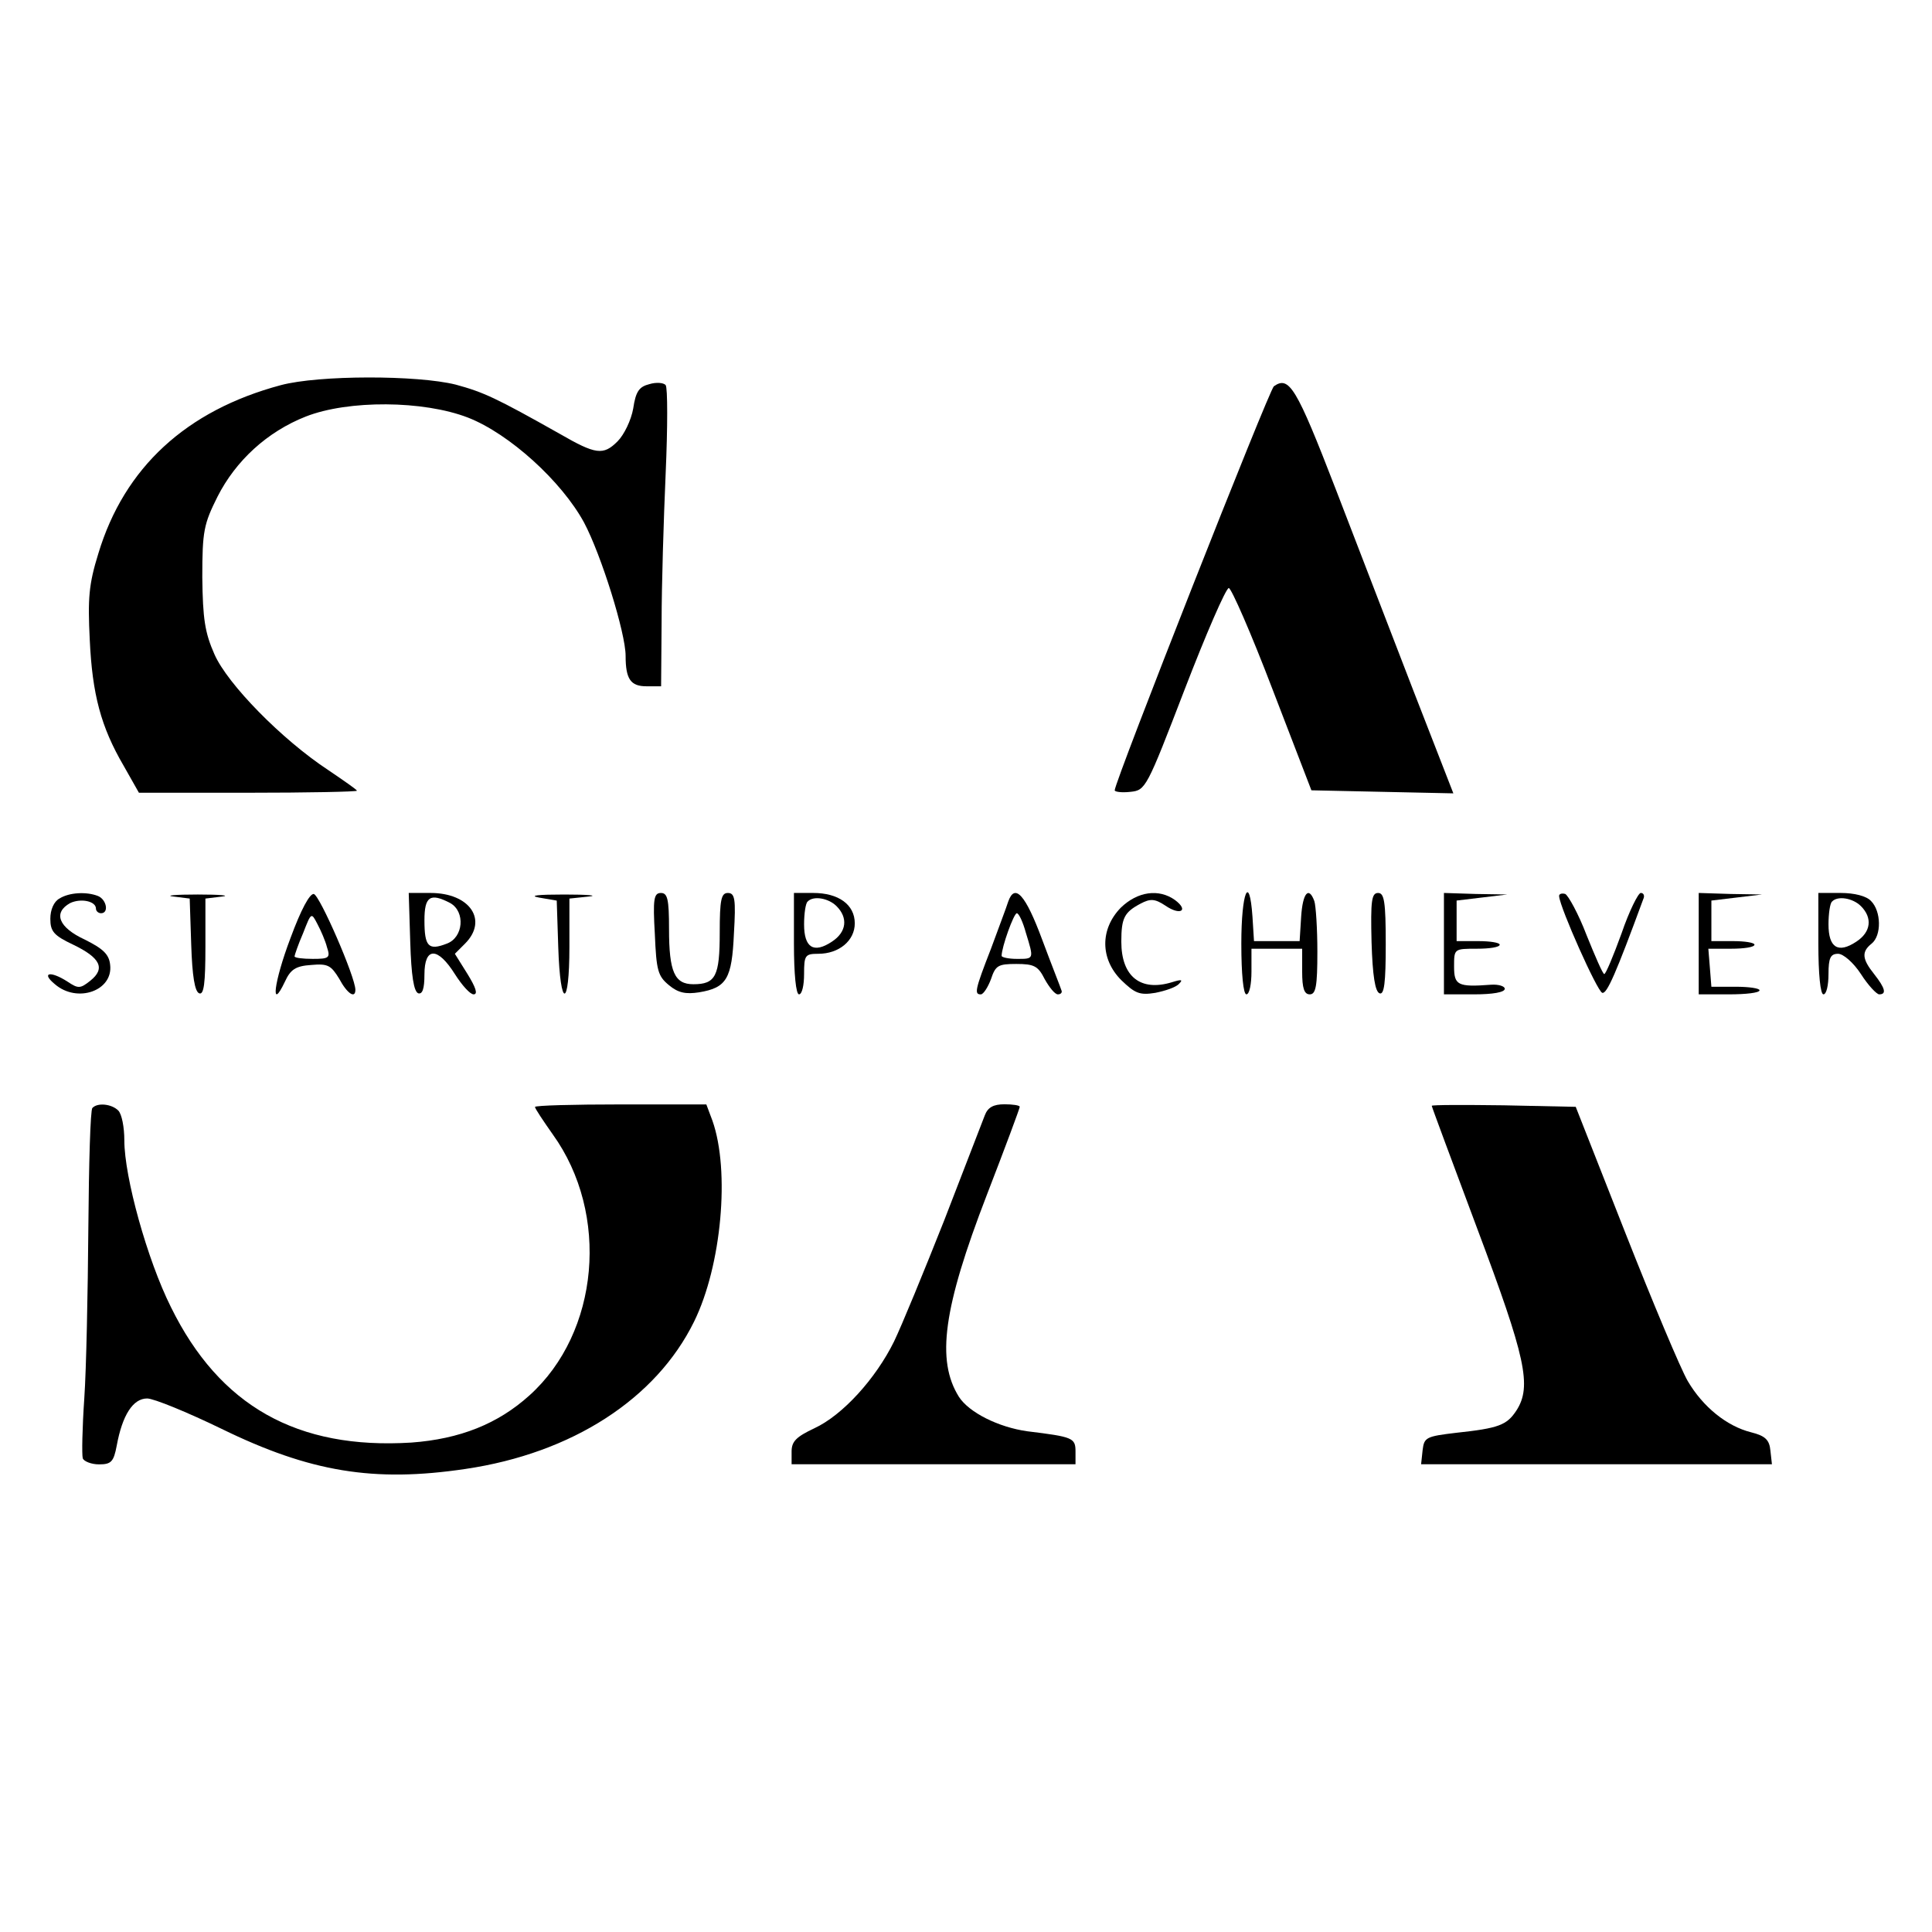 <?xml version="1.0" encoding="UTF-8" standalone="no" ?>
<!DOCTYPE svg PUBLIC "-//W3C//DTD SVG 1.1//EN" "http://www.w3.org/Graphics/SVG/1.1/DTD/svg11.dtd">
<svg xmlns="http://www.w3.org/2000/svg" xmlns:xlink="http://www.w3.org/1999/xlink" version="1.1" width="1080" height="1080" viewBox="0 0 1080 1080" xml:space="preserve">
<desc>Created with Fabric.js 5.2.4</desc>
<defs>
</defs>
<rect x="0" y="0" width="100%" height="100%" fill="transparent"></rect>
<g transform="matrix(1 0 0 1 540 540)" id="ba76baf7-2bb2-42de-9f01-5df2e92c1bc8"  >
<rect style="stroke: none; stroke-width: 1; stroke-dasharray: none; stroke-linecap: butt; stroke-dashoffset: 0; stroke-linejoin: miter; stroke-miterlimit: 4; fill: rgb(255,255,255); fill-rule: nonzero; opacity: 1; visibility: hidden;" vector-effect="non-scaling-stroke"  x="-540" y="-540" rx="0" ry="0" width="1080" height="1080" />
</g>
<g transform="matrix(1 0 0 1 540 540)" id="71e30bd2-6601-4f16-9aed-95c13b07cbba"  >
</g>
<g transform="matrix(2.18 0 0 2.18 540 517.48)"  >
<g style="" vector-effect="non-scaling-stroke"   >
		<g transform="matrix(0.13 0 0 -0.13 -150.77 -87.34)"  >
<path style="stroke: none; stroke-width: 1; stroke-dasharray: none; stroke-linecap: butt; stroke-dashoffset: 0; stroke-linejoin: miter; stroke-miterlimit: 4; fill: rgb(0,0,0); fill-rule: nonzero; opacity: 1;" vector-effect="non-scaling-stroke"  transform=" translate(-1041.64, -2289.56)" d="M 850 2684 C 663 2634 541 2521 490 2352 C 471 2291 469 2263 473 2182 C 478 2074 495 2010 540 1933 L 570 1880 L 785 1880 C 903 1880 1000 1882 1000 1884 C 1000 1886 974 1904 943 1925 C 852 1985 745 2094 719 2153 C 700 2196 696 2223 695 2305 C 695 2396 698 2410 725 2464 C 761 2535 823 2592 899 2622 C 983 2655 1131 2654 1219 2620 C 1301 2588 1404 2494 1448 2413 C 1482 2349 1530 2195 1530 2150 C 1530 2104 1540 2090 1571 2090 L 1600 2090 L 1601 2218 C 1601 2288 1605 2419 1609 2510 C 1613 2601 1613 2679 1609 2684 C 1605 2689 1590 2690 1577 2686 C 1557 2681 1550 2672 1545 2638 C 1541 2615 1527 2586 1514 2573 C 1486 2545 1471 2547 1400 2588 C 1274 2659 1250 2670 1195 2685 C 1119 2704 925 2704 850 2684 z" stroke-linecap="round" />
</g>
		<g transform="matrix(0.13 0 0 -0.13 81.55 -86.55)"  >
<path style="stroke: none; stroke-width: 1; stroke-dasharray: none; stroke-linecap: butt; stroke-dashoffset: 0; stroke-linejoin: miter; stroke-miterlimit: 4; fill: rgb(0,0,0); fill-rule: nonzero; opacity: 1;" vector-effect="non-scaling-stroke"  transform=" translate(-2784, -2283.69)" d="M 2764 2682 C 2755 2676 2450 1902 2450 1885 C 2450 1882 2464 1880 2481 1882 C 2511 1885 2513 1889 2588 2084 C 2630 2193 2669 2283 2675 2284 C 2680 2284 2719 2195 2761 2085 L 2838 1885 L 2978 1882 L 3118 1879 L 3039 2082 C 2996 2194 2927 2372 2886 2479 C 2808 2681 2794 2703 2764 2682 z" stroke-linecap="round" />
</g>
		<g transform="matrix(0.13 0 0 -0.13 -227.4 4.52)"  >
<path style="stroke: none; stroke-width: 1; stroke-dasharray: none; stroke-linecap: butt; stroke-dashoffset: 0; stroke-linejoin: miter; stroke-miterlimit: 4; fill: rgb(0,0,0); fill-rule: nonzero; opacity: 1;" vector-effect="non-scaling-stroke"  transform=" translate(-466.92, -1600.61)" d="M 428 1689 C 417 1683 410 1667 410 1649 C 410 1624 417 1616 455 1598 C 509 1572 519 1551 489 1527 C 469 1511 465 1511 444 1525 C 410 1547 391 1543 419 1520 C 463 1482 534 1507 528 1558 C 526 1579 514 1590 478 1608 C 426 1632 415 1661 449 1680 C 470 1690 500 1684 500 1669 C 500 1664 505 1660 510 1660 C 526 1660 521 1687 504 1694 C 481 1703 447 1701 428 1689 z" stroke-linecap="round" />
</g>
		<g transform="matrix(0.13 0 0 -0.13 -197.01 4.69)"  >
<path style="stroke: none; stroke-width: 1; stroke-dasharray: none; stroke-linecap: butt; stroke-dashoffset: 0; stroke-linejoin: miter; stroke-miterlimit: 4; fill: rgb(0,0,0); fill-rule: nonzero; opacity: 1;" vector-effect="non-scaling-stroke"  transform=" translate(-694.79, -1599.37)" d="M 647 1693 L 679 1689 L 682 1598 C 684 1536 689 1505 698 1502 C 707 1499 710 1522 710 1594 L 710 1689 L 743 1693 C 760 1695 739 1697 695 1697 C 651 1697 629 1695 647 1693 z" stroke-linecap="round" />
</g>
		<g transform="matrix(0.13 0 0 -0.13 -166.8 4.73)"  >
<path style="stroke: none; stroke-width: 1; stroke-dasharray: none; stroke-linecap: butt; stroke-dashoffset: 0; stroke-linejoin: miter; stroke-miterlimit: 4; fill: rgb(0,0,0); fill-rule: nonzero; opacity: 1;" vector-effect="non-scaling-stroke"  transform=" translate(-921.38, -1599.03)" d="M 872 1611 C 839 1524 832 1464 861 1525 C 872 1549 882 1556 913 1558 C 946 1561 952 1557 968 1531 C 984 1501 1000 1491 1000 1509 C 1000 1534 930 1695 918 1698 C 910 1699 893 1668 872 1611 z M 944 1593 C 951 1572 948 1570 916 1570 C 896 1570 880 1572 880 1575 C 880 1577 887 1598 897 1621 C 913 1662 913 1662 925 1639 C 932 1626 941 1605 944 1593 z" stroke-linecap="round" />
</g>
		<g transform="matrix(0.13 0 0 -0.13 -134.29 4.6)"  >
<path style="stroke: none; stroke-width: 1; stroke-dasharray: none; stroke-linecap: butt; stroke-dashoffset: 0; stroke-linejoin: miter; stroke-miterlimit: 4; fill: rgb(0,0,0); fill-rule: nonzero; opacity: 1;" vector-effect="non-scaling-stroke"  transform=" translate(-1165.22, -1600)" d="M 1102 1603 C 1104 1537 1109 1505 1118 1502 C 1126 1500 1130 1511 1130 1539 C 1130 1594 1156 1594 1190 1540 C 1204 1518 1220 1500 1227 1500 C 1236 1500 1231 1514 1215 1540 L 1190 1580 L 1210 1600 C 1256 1646 1220 1700 1142 1700 L 1099 1700 L 1102 1603 z M 1181 1680 C 1211 1663 1207 1612 1174 1600 C 1138 1586 1130 1594 1130 1646 C 1130 1693 1141 1701 1181 1680 z" stroke-linecap="round" />
</g>
		<g transform="matrix(0.13 0 0 -0.13 -103.18 4.7)"  >
<path style="stroke: none; stroke-width: 1; stroke-dasharray: none; stroke-linecap: butt; stroke-dashoffset: 0; stroke-linejoin: miter; stroke-miterlimit: 4; fill: rgb(0,0,0); fill-rule: nonzero; opacity: 1;" vector-effect="non-scaling-stroke"  transform=" translate(-1398.58, -1599.31)" d="M 1350 1691 L 1385 1685 L 1388 1593 C 1392 1470 1410 1472 1410 1594 L 1410 1689 L 1448 1693 C 1468 1695 1447 1697 1400 1697 C 1348 1697 1329 1695 1350 1691 z" stroke-linecap="round" />
</g>
		<g transform="matrix(0.13 0 0 -0.13 -69.65 4.45)"  >
<path style="stroke: none; stroke-width: 1; stroke-dasharray: none; stroke-linecap: butt; stroke-dashoffset: 0; stroke-linejoin: miter; stroke-miterlimit: 4; fill: rgb(0,0,0); fill-rule: nonzero; opacity: 1;" vector-effect="non-scaling-stroke"  transform=" translate(-1650, -1601.19)" d="M 1572 1619 C 1575 1547 1578 1536 1600 1518 C 1618 1503 1633 1500 1659 1504 C 1714 1513 1724 1531 1728 1620 C 1732 1688 1730 1700 1716 1700 C 1703 1700 1700 1687 1700 1622 C 1700 1536 1692 1520 1648 1520 C 1611 1520 1600 1544 1600 1629 C 1600 1688 1597 1700 1584 1700 C 1570 1700 1568 1688 1572 1619 z" stroke-linecap="round" />
</g>
		<g transform="matrix(0.13 0 0 -0.13 -36.32 4.6)"  >
<path style="stroke: none; stroke-width: 1; stroke-dasharray: none; stroke-linecap: butt; stroke-dashoffset: 0; stroke-linejoin: miter; stroke-miterlimit: 4; fill: rgb(0,0,0); fill-rule: nonzero; opacity: 1;" vector-effect="non-scaling-stroke"  transform=" translate(-1900, -1600)" d="M 1840 1600 C 1840 1540 1844 1500 1850 1500 C 1856 1500 1860 1518 1860 1540 C 1860 1577 1862 1580 1888 1580 C 1929 1580 1960 1606 1960 1640 C 1960 1677 1928 1700 1878 1700 L 1840 1700 L 1840 1600 z M 1924 1674 C 1947 1651 1944 1623 1915 1604 C 1879 1580 1860 1592 1860 1638 C 1860 1659 1863 1680 1867 1683 C 1878 1695 1908 1690 1924 1674 z" stroke-linecap="round" />
</g>
		<g transform="matrix(0.13 0 0 -0.13 13.67 4.61)"  >
<path style="stroke: none; stroke-width: 1; stroke-dasharray: none; stroke-linecap: butt; stroke-dashoffset: 0; stroke-linejoin: miter; stroke-miterlimit: 4; fill: rgb(0,0,0); fill-rule: nonzero; opacity: 1;" vector-effect="non-scaling-stroke"  transform=" translate(-2274.9, -1599.97)" d="M 2253 1683 C 2250 1673 2234 1631 2219 1590 C 2187 1508 2186 1500 2199 1500 C 2204 1500 2213 1514 2219 1530 C 2228 1557 2233 1560 2269 1560 C 2304 1560 2312 1556 2325 1530 C 2334 1514 2345 1500 2351 1500 C 2357 1500 2360 1504 2358 1508 C 2357 1512 2339 1557 2320 1608 C 2287 1697 2266 1720 2253 1683 z M 2288 1621 C 2304 1569 2304 1570 2270 1570 C 2254 1570 2240 1573 2240 1576 C 2240 1593 2264 1660 2270 1660 C 2274 1660 2282 1643 2288 1621 z" stroke-linecap="round" />
</g>
		<g transform="matrix(0.13 0 0 -0.13 45.57 4.54)"  >
<path style="stroke: none; stroke-width: 1; stroke-dasharray: none; stroke-linecap: butt; stroke-dashoffset: 0; stroke-linejoin: miter; stroke-miterlimit: 4; fill: rgb(0,0,0); fill-rule: nonzero; opacity: 1;" vector-effect="non-scaling-stroke"  transform=" translate(-2514.18, -1600.5)" d="M 2469 1671 C 2428 1629 2428 1570 2470 1528 C 2497 1502 2506 1498 2537 1503 C 2557 1507 2578 1514 2584 1521 C 2592 1529 2589 1530 2570 1524 C 2508 1505 2470 1535 2470 1604 C 2470 1651 2476 1662 2508 1679 C 2527 1689 2536 1689 2557 1675 C 2586 1655 2604 1665 2576 1686 C 2544 1709 2502 1703 2469 1671 z" stroke-linecap="round" />
</g>
		<g transform="matrix(0.13 0 0 -0.13 80.35 4.51)"  >
<path style="stroke: none; stroke-width: 1; stroke-dasharray: none; stroke-linecap: butt; stroke-dashoffset: 0; stroke-linejoin: miter; stroke-miterlimit: 4; fill: rgb(0,0,0); fill-rule: nonzero; opacity: 1;" vector-effect="non-scaling-stroke"  transform=" translate(-2775, -1600.69)" d="M 2700 1600 C 2700 1540 2704 1500 2710 1500 C 2716 1500 2720 1520 2720 1545 L 2720 1590 L 2770 1590 L 2820 1590 L 2820 1545 C 2820 1512 2824 1500 2835 1500 C 2847 1500 2850 1516 2850 1584 C 2850 1630 2847 1675 2844 1684 C 2833 1714 2821 1700 2818 1653 L 2815 1605 L 2770 1605 L 2725 1605 L 2722 1653 C 2716 1740 2700 1702 2700 1600 z" stroke-linecap="round" />
</g>
		<g transform="matrix(0.13 0 0 -0.13 105.77 4.49)"  >
<path style="stroke: none; stroke-width: 1; stroke-dasharray: none; stroke-linecap: butt; stroke-dashoffset: 0; stroke-linejoin: miter; stroke-miterlimit: 4; fill: rgb(0,0,0); fill-rule: nonzero; opacity: 1;" vector-effect="non-scaling-stroke"  transform=" translate(-2965.67, -1600.88)" d="M 2952 1603 C 2954 1537 2959 1505 2968 1502 C 2977 1499 2980 1523 2980 1599 C 2980 1683 2977 1700 2965 1700 C 2952 1700 2950 1685 2952 1603 z" stroke-linecap="round" />
</g>
		<g transform="matrix(0.13 0 0 -0.13 130.68 4.6)"  >
<path style="stroke: none; stroke-width: 1; stroke-dasharray: none; stroke-linecap: butt; stroke-dashoffset: 0; stroke-linejoin: miter; stroke-miterlimit: 4; fill: rgb(0,0,0); fill-rule: nonzero; opacity: 1;" vector-effect="non-scaling-stroke"  transform=" translate(-3152.5, -1600)" d="M 3090 1600 L 3090 1500 L 3150 1500 C 3186 1500 3210 1504 3210 1511 C 3210 1516 3198 1520 3183 1519 C 3117 1514 3110 1518 3110 1555 C 3110 1590 3110 1590 3155 1590 C 3180 1590 3200 1593 3200 1598 C 3200 1602 3181 1605 3158 1605 L 3115 1605 L 3115 1645 L 3115 1685 L 3165 1691 L 3215 1697 L 3153 1698 L 3090 1700 L 3090 1600 z" stroke-linecap="round" />
</g>
		<g transform="matrix(0.13 0 0 -0.13 162.97 4.41)"  >
<path style="stroke: none; stroke-width: 1; stroke-dasharray: none; stroke-linecap: butt; stroke-dashoffset: 0; stroke-linejoin: miter; stroke-miterlimit: 4; fill: rgb(0,0,0); fill-rule: nonzero; opacity: 1;" vector-effect="non-scaling-stroke"  transform=" translate(-3394.63, -1601.42)" d="M 3311 1693 C 3313 1670 3386 1506 3396 1503 C 3405 1500 3423 1541 3477 1688 C 3480 1694 3478 1700 3472 1700 C 3467 1700 3449 1664 3434 1620 C 3418 1576 3403 1540 3400 1540 C 3397 1540 3382 1575 3365 1617 C 3349 1659 3329 1695 3323 1698 C 3316 1700 3310 1698 3311 1693 z" stroke-linecap="round" />
</g>
		<g transform="matrix(0.13 0 0 -0.13 196.01 4.6)"  >
<path style="stroke: none; stroke-width: 1; stroke-dasharray: none; stroke-linecap: butt; stroke-dashoffset: 0; stroke-linejoin: miter; stroke-miterlimit: 4; fill: rgb(0,0,0); fill-rule: nonzero; opacity: 1;" vector-effect="non-scaling-stroke"  transform=" translate(-3642.5, -1600)" d="M 3580 1600 L 3580 1500 L 3640 1500 C 3673 1500 3700 1503 3700 1508 C 3700 1512 3679 1515 3653 1515 L 3605 1515 L 3602 1553 L 3599 1590 L 3644 1590 C 3669 1590 3690 1593 3690 1598 C 3690 1602 3671 1605 3648 1605 L 3605 1605 L 3605 1645 L 3605 1685 L 3655 1691 L 3705 1697 L 3643 1698 L 3580 1700 L 3580 1600 z" stroke-linecap="round" />
</g>
		<g transform="matrix(0.13 0 0 -0.13 226.97 4.6)"  >
<path style="stroke: none; stroke-width: 1; stroke-dasharray: none; stroke-linecap: butt; stroke-dashoffset: 0; stroke-linejoin: miter; stroke-miterlimit: 4; fill: rgb(0,0,0); fill-rule: nonzero; opacity: 1;" vector-effect="non-scaling-stroke"  transform=" translate(-3874.65, -1600)" d="M 3810 1600 C 3810 1540 3814 1500 3820 1500 C 3826 1500 3830 1518 3830 1540 C 3830 1572 3834 1580 3849 1580 C 3859 1580 3879 1563 3894 1540 C 3908 1518 3925 1500 3930 1500 C 3945 1500 3942 1512 3920 1540 C 3896 1570 3895 1584 3915 1600 C 3935 1616 3934 1664 3914 1684 C 3905 1694 3881 1700 3854 1700 L 3810 1700 L 3810 1600 z M 3894 1674 C 3917 1651 3914 1623 3885 1604 C 3849 1580 3830 1592 3830 1638 C 3830 1659 3833 1680 3837 1683 C 3848 1695 3878 1690 3894 1674 z" stroke-linecap="round" />
</g>
		<g transform="matrix(0.13 0 0 -0.13 -144.63 93.28)"  >
<path style="stroke: none; stroke-width: 1; stroke-dasharray: none; stroke-linecap: butt; stroke-dashoffset: 0; stroke-linejoin: miter; stroke-miterlimit: 4; fill: rgb(0,0,0); fill-rule: nonzero; opacity: 1;" vector-effect="non-scaling-stroke"  transform=" translate(-1087.64, -934.97)" d="M 477 1293 C 473 1290 470 1183 469 1056 C 468 929 465 778 461 720 C 457 662 456 609 458 602 C 460 596 475 590 490 590 C 514 590 519 595 525 627 C 536 687 557 720 585 720 C 598 720 664 693 732 660 C 906 575 1032 554 1213 581 C 1423 612 1589 719 1664 872 C 1718 982 1735 1169 1700 1268 L 1688 1300 L 1519 1300 C 1426 1300 1350 1298 1350 1295 C 1350 1292 1366 1268 1385 1241 C 1498 1084 1477 850 1339 726 C 1277 670 1202 640 1106 633 C 881 619 728 705 632 900 C 585 994 540 1157 540 1229 C 540 1255 535 1281 528 1288 C 515 1301 487 1304 477 1293 z" stroke-linecap="round" />
</g>
		<g transform="matrix(0.13 0 0 -0.13 -8.32 91.94)"  >
<path style="stroke: none; stroke-width: 1; stroke-dasharray: none; stroke-linecap: butt; stroke-dashoffset: 0; stroke-linejoin: miter; stroke-miterlimit: 4; fill: rgb(0,0,0); fill-rule: nonzero; opacity: 1;" vector-effect="non-scaling-stroke"  transform=" translate(-2110, -945)" d="M 2211 1278 C 2206 1265 2170 1172 2131 1071 C 2091 970 2047 863 2032 832 C 1996 759 1931 687 1875 661 C 1839 644 1830 635 1830 615 L 1830 590 L 2110 590 L 2390 590 L 2390 615 C 2390 642 2385 644 2295 655 C 2238 663 2180 692 2160 723 C 2115 795 2129 898 2215 1121 C 2251 1214 2280 1292 2280 1295 C 2280 1298 2266 1300 2250 1300 C 2228 1300 2217 1294 2211 1278 z" stroke-linecap="round" />
</g>
		<g transform="matrix(0.13 0 0 -0.13 161.68 92.03)"  >
<path style="stroke: none; stroke-width: 1; stroke-dasharray: none; stroke-linecap: butt; stroke-dashoffset: 0; stroke-linejoin: miter; stroke-miterlimit: 4; fill: rgb(0,0,0); fill-rule: nonzero; opacity: 1;" vector-effect="non-scaling-stroke"  transform=" translate(-3385, -944.33)" d="M 3060 1297 C 3060 1295 3101 1185 3150 1054 C 3245 801 3258 744 3227 696 C 3208 667 3192 661 3108 652 C 3049 645 3045 643 3042 618 L 3039 590 L 3385 590 L 3731 590 L 3728 617 C 3726 638 3718 646 3690 653 C 3642 665 3595 703 3565 754 C 3551 778 3496 909 3442 1046 L 3344 1295 L 3202 1298 C 3124 1299 3060 1299 3060 1297 z" stroke-linecap="round" />
</g>
</g>
</g>
</svg>
